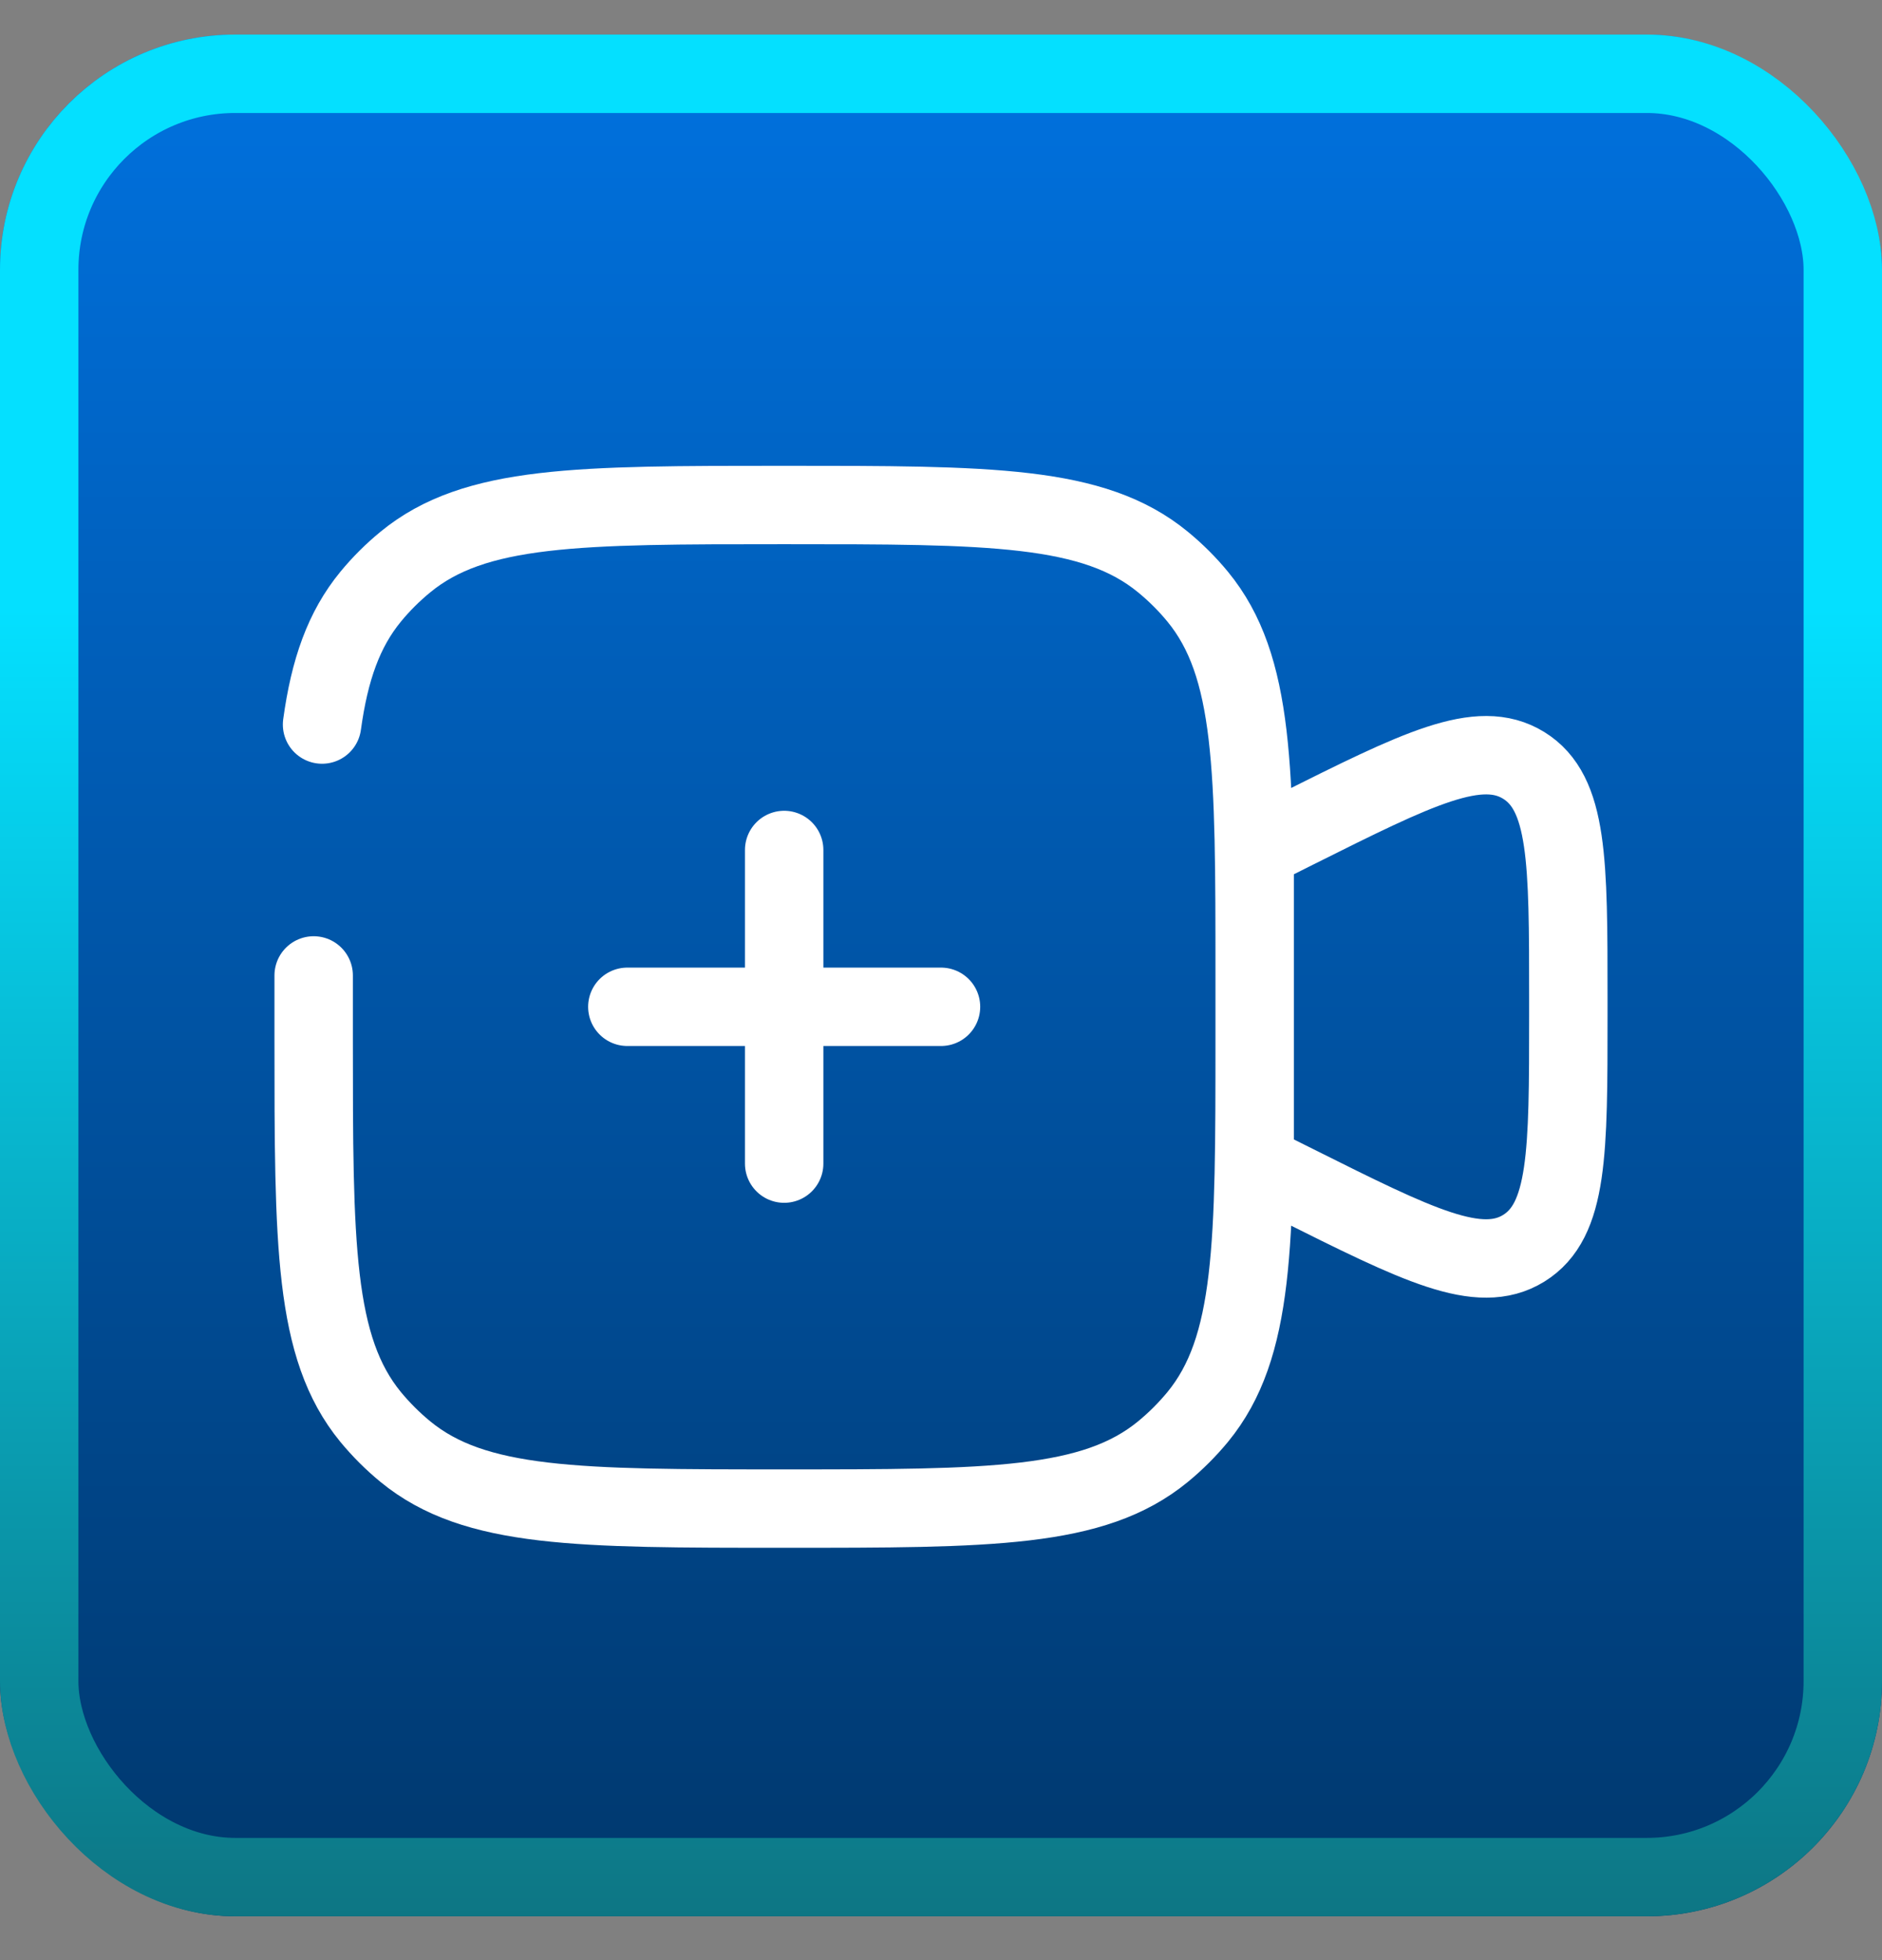 <svg width="24" height="25" viewBox="0 0 24 25" fill="none" xmlns="http://www.w3.org/2000/svg">
<rect x="0" y="0" width="24" height="25" fill="#808080" stroke="none"/>
<g clip-path="url(#clip0_299_3433)">
<rect y="0.441" width="24" height="24" rx="3" fill="url(#paint0_linear_299_3433)"/>
<path d="M8 12.841H10M10 12.841H12M10 12.841V14.841M10 12.841V10.841M4 12.441V13.241C4 15.871 4 17.186 4.726 18.072C4.859 18.233 5.008 18.382 5.17 18.515C6.055 19.241 7.37 19.241 10 19.241C12.63 19.241 13.945 19.241 14.83 18.515C14.992 18.382 15.141 18.233 15.274 18.072C16 17.186 16 15.871 16 13.241V12.441C16 9.811 16 8.496 15.274 7.611C15.141 7.449 14.992 7.301 14.83 7.168C13.945 6.441 12.63 6.441 10 6.441C7.37 6.441 6.055 6.441 5.17 7.168C5.008 7.301 4.859 7.449 4.726 7.611C4.384 8.028 4.203 8.541 4.107 9.241M16 10.842L16.527 10.578C18.083 9.8 18.862 9.411 19.431 9.762C20 10.114 20 10.984 20 12.725V12.958C20 14.699 20 15.569 19.431 15.921C18.862 16.272 18.083 15.883 16.527 15.105L16 14.842V10.842Z" stroke="white" stroke-linecap="round"/>
</g>
<rect x="0.5" y="0.941" width="23" height="23" rx="2.5" stroke="url(#paint1_linear_299_3433)"/>
<defs>
<linearGradient id="paint0_linear_299_3433" x1="12" y1="0.441" x2="12" y2="24.441" gradientUnits="userSpaceOnUse">
<stop stop-color="#0072E0"/>
<stop offset="1" stop-color="#00376C"/>
</linearGradient>
<linearGradient id="paint1_linear_299_3433" x1="12" y1="0.441" x2="12" y2="24.441" gradientUnits="userSpaceOnUse">
<stop offset="0.305" stop-color="#04E0FF"/>
<stop offset="1" stop-color="#0D7684"/>
</linearGradient>
<clipPath id="clip0_299_3433">
<rect y="0.441" width="24" height="24" rx="3" fill="white"/>
</clipPath>
</defs>
</svg>
